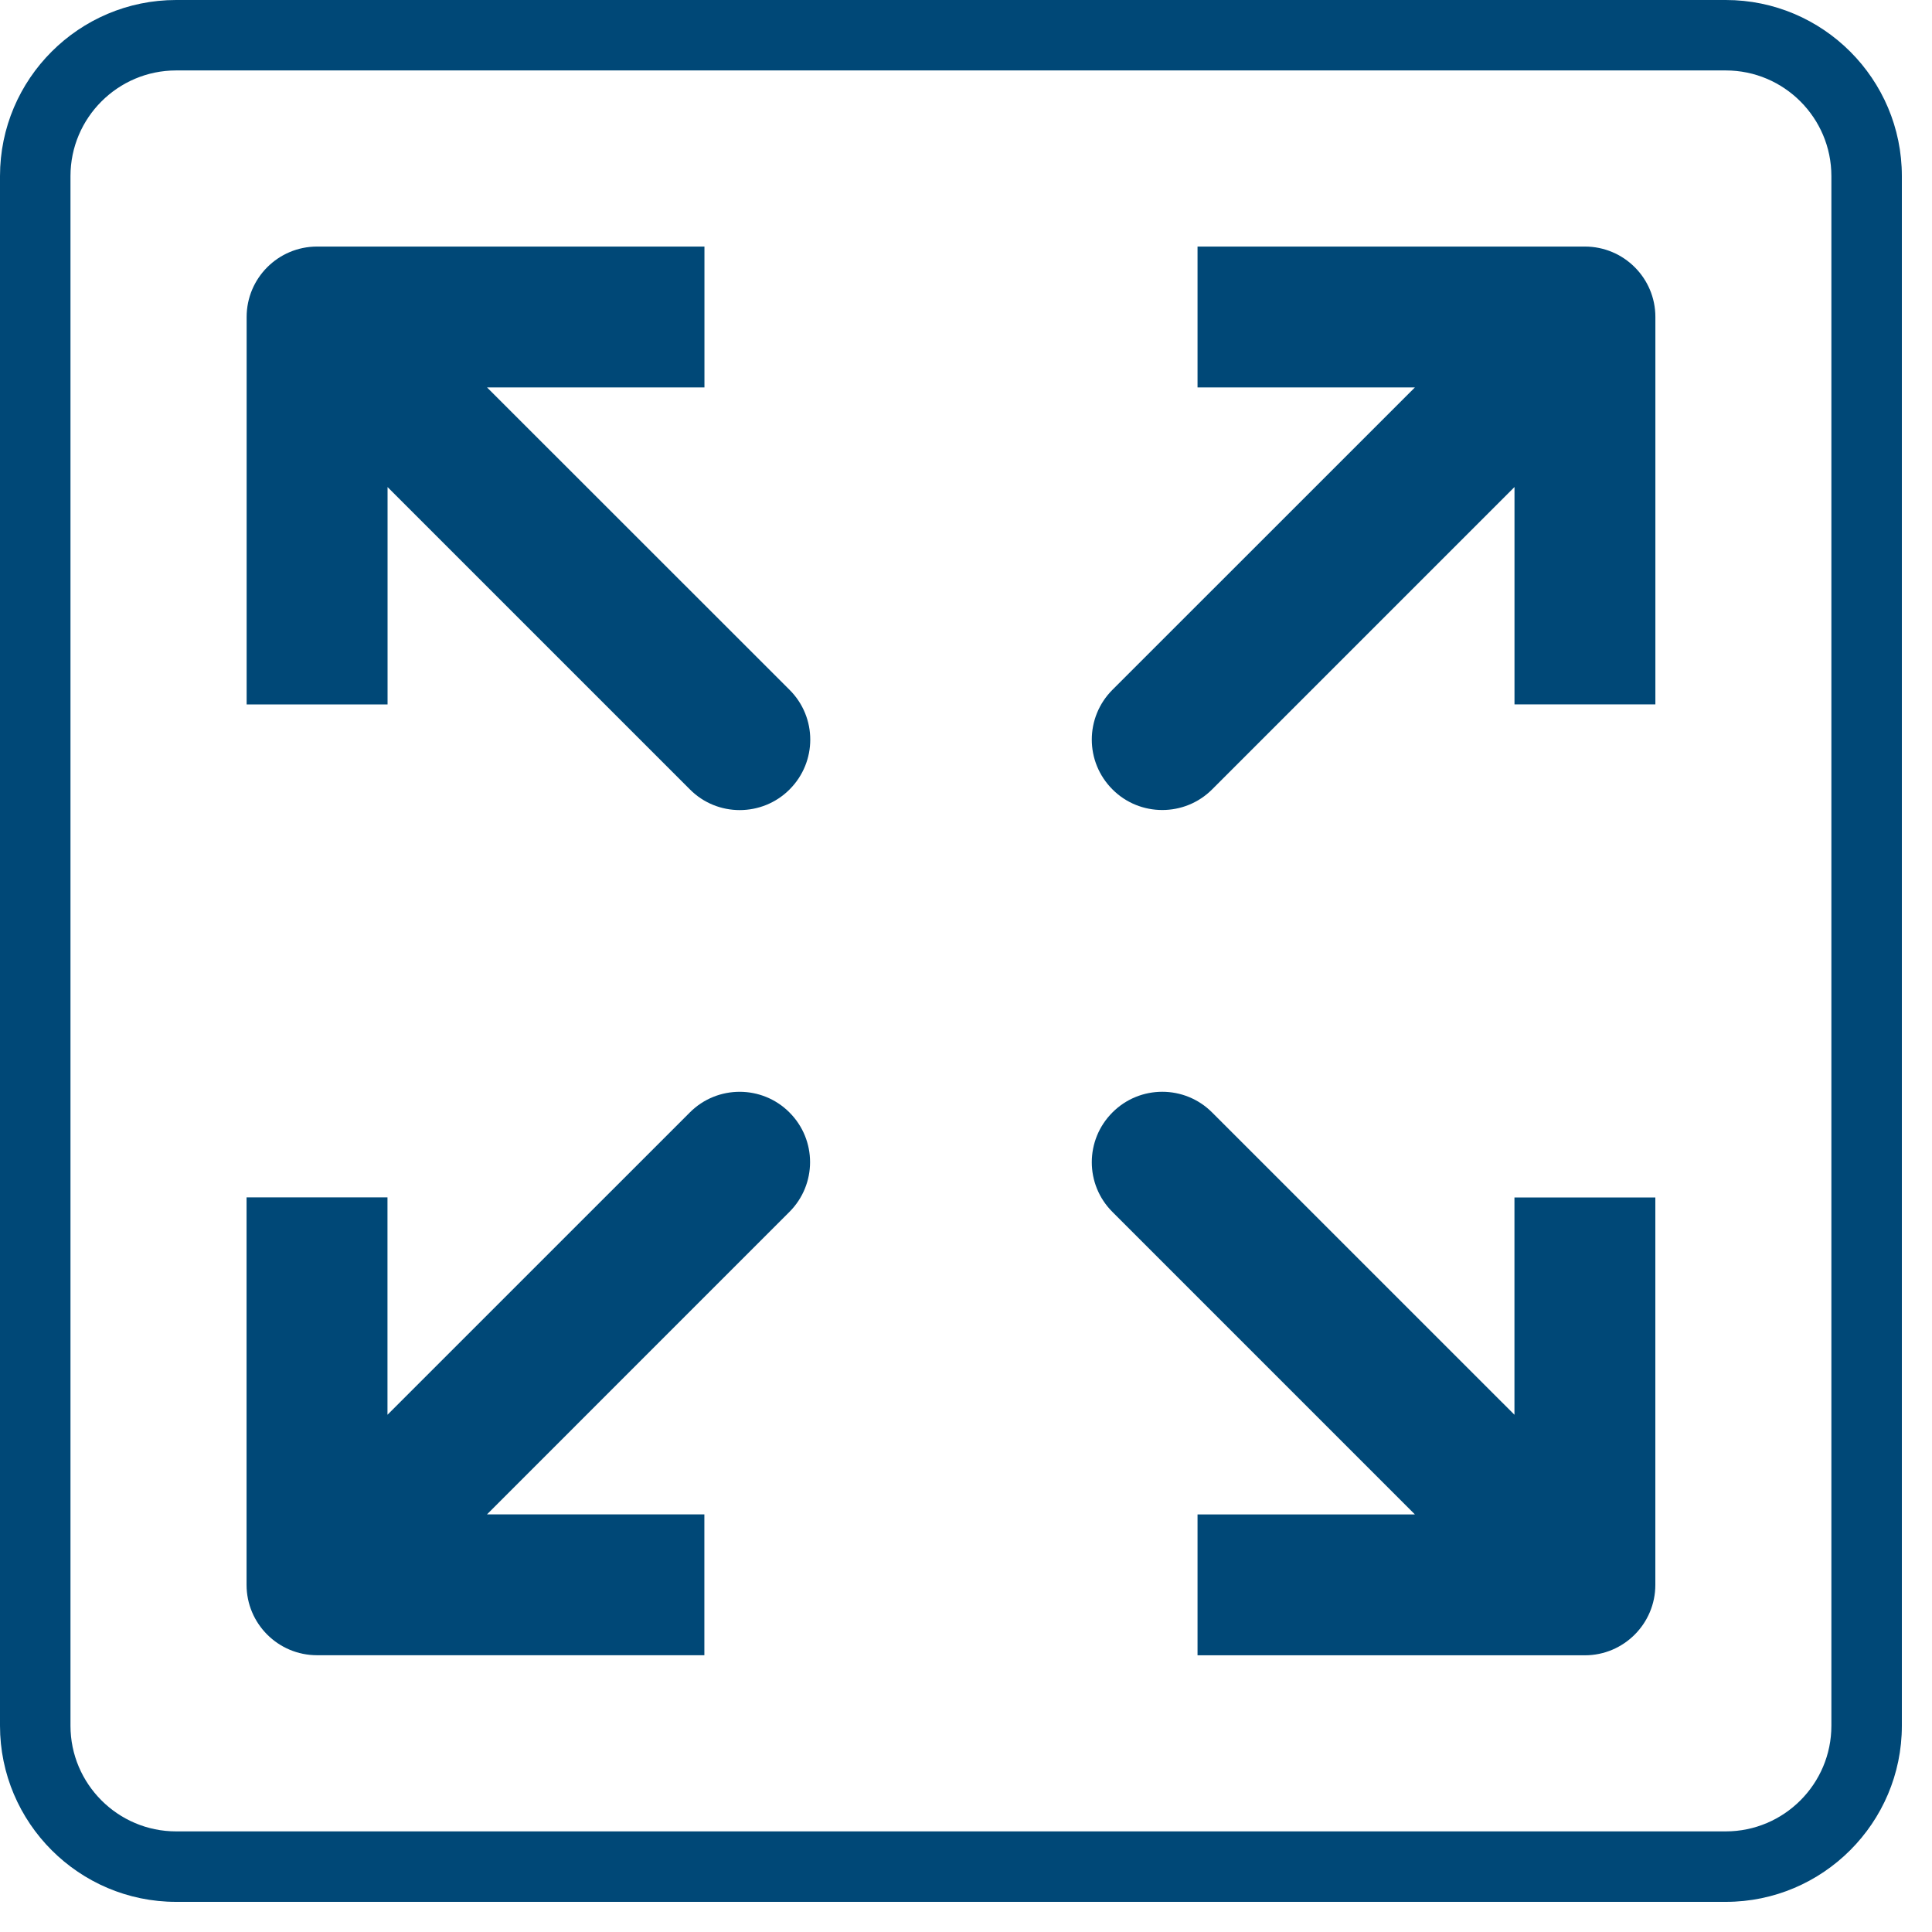 <svg width="50" height="50" viewBox="0 0 50 50" fill="none" xmlns="http://www.w3.org/2000/svg">
<path d="M47.396 44.662C47.396 46.168 46.17 47.396 44.663 47.396H4.558C3.051 47.396 1.824 46.168 1.824 44.662V4.557C1.824 3.05 3.051 1.823 4.558 1.823H44.663C46.17 1.823 47.396 3.05 47.396 4.557V44.662ZM44.663 0H4.558C2.046 0 0 2.043 0 4.557V44.662C0 47.173 2.045 49.22 4.558 49.22H44.663C47.175 49.22 49.22 47.174 49.22 44.662V4.557C49.22 2.045 47.177 0 44.663 0Z" fill="#004877"/>
<path d="M17.854 28.789L10.028 36.614V30.988H6.381V41.015C6.381 42.02 7.198 42.837 8.204 42.837H18.229V39.192H12.603L20.429 31.365C21.143 30.652 21.143 29.499 20.429 28.788C19.72 28.078 18.564 28.078 17.854 28.789Z" fill="#004877"/>
<path d="M39.194 36.614L31.368 28.789C30.657 28.077 29.501 28.077 28.791 28.789C28.077 29.502 28.077 30.655 28.791 31.366L36.617 39.193H30.992V42.839H41.017C42.023 42.839 42.84 42.02 42.84 41.016V30.99H39.194V36.614Z" fill="#004877"/>
<path d="M12.605 10.027H18.231V6.381H8.206C7.199 6.381 6.383 7.198 6.383 8.204V18.23H10.03V12.605L17.856 20.431C18.209 20.787 18.677 20.965 19.143 20.965C19.611 20.965 20.079 20.787 20.434 20.431C21.148 19.717 21.148 18.565 20.434 17.853L12.605 10.027Z" fill="#004877"/>
<path d="M41.017 6.381H30.992V10.027H36.617L28.791 17.851C28.077 18.565 28.077 19.717 28.791 20.43C29.145 20.786 29.613 20.963 30.079 20.963C30.547 20.963 31.013 20.786 31.369 20.43L39.195 12.604V18.229H42.841V8.203C42.841 7.196 42.023 6.381 41.017 6.381Z" fill="#004877"/>
</svg>
